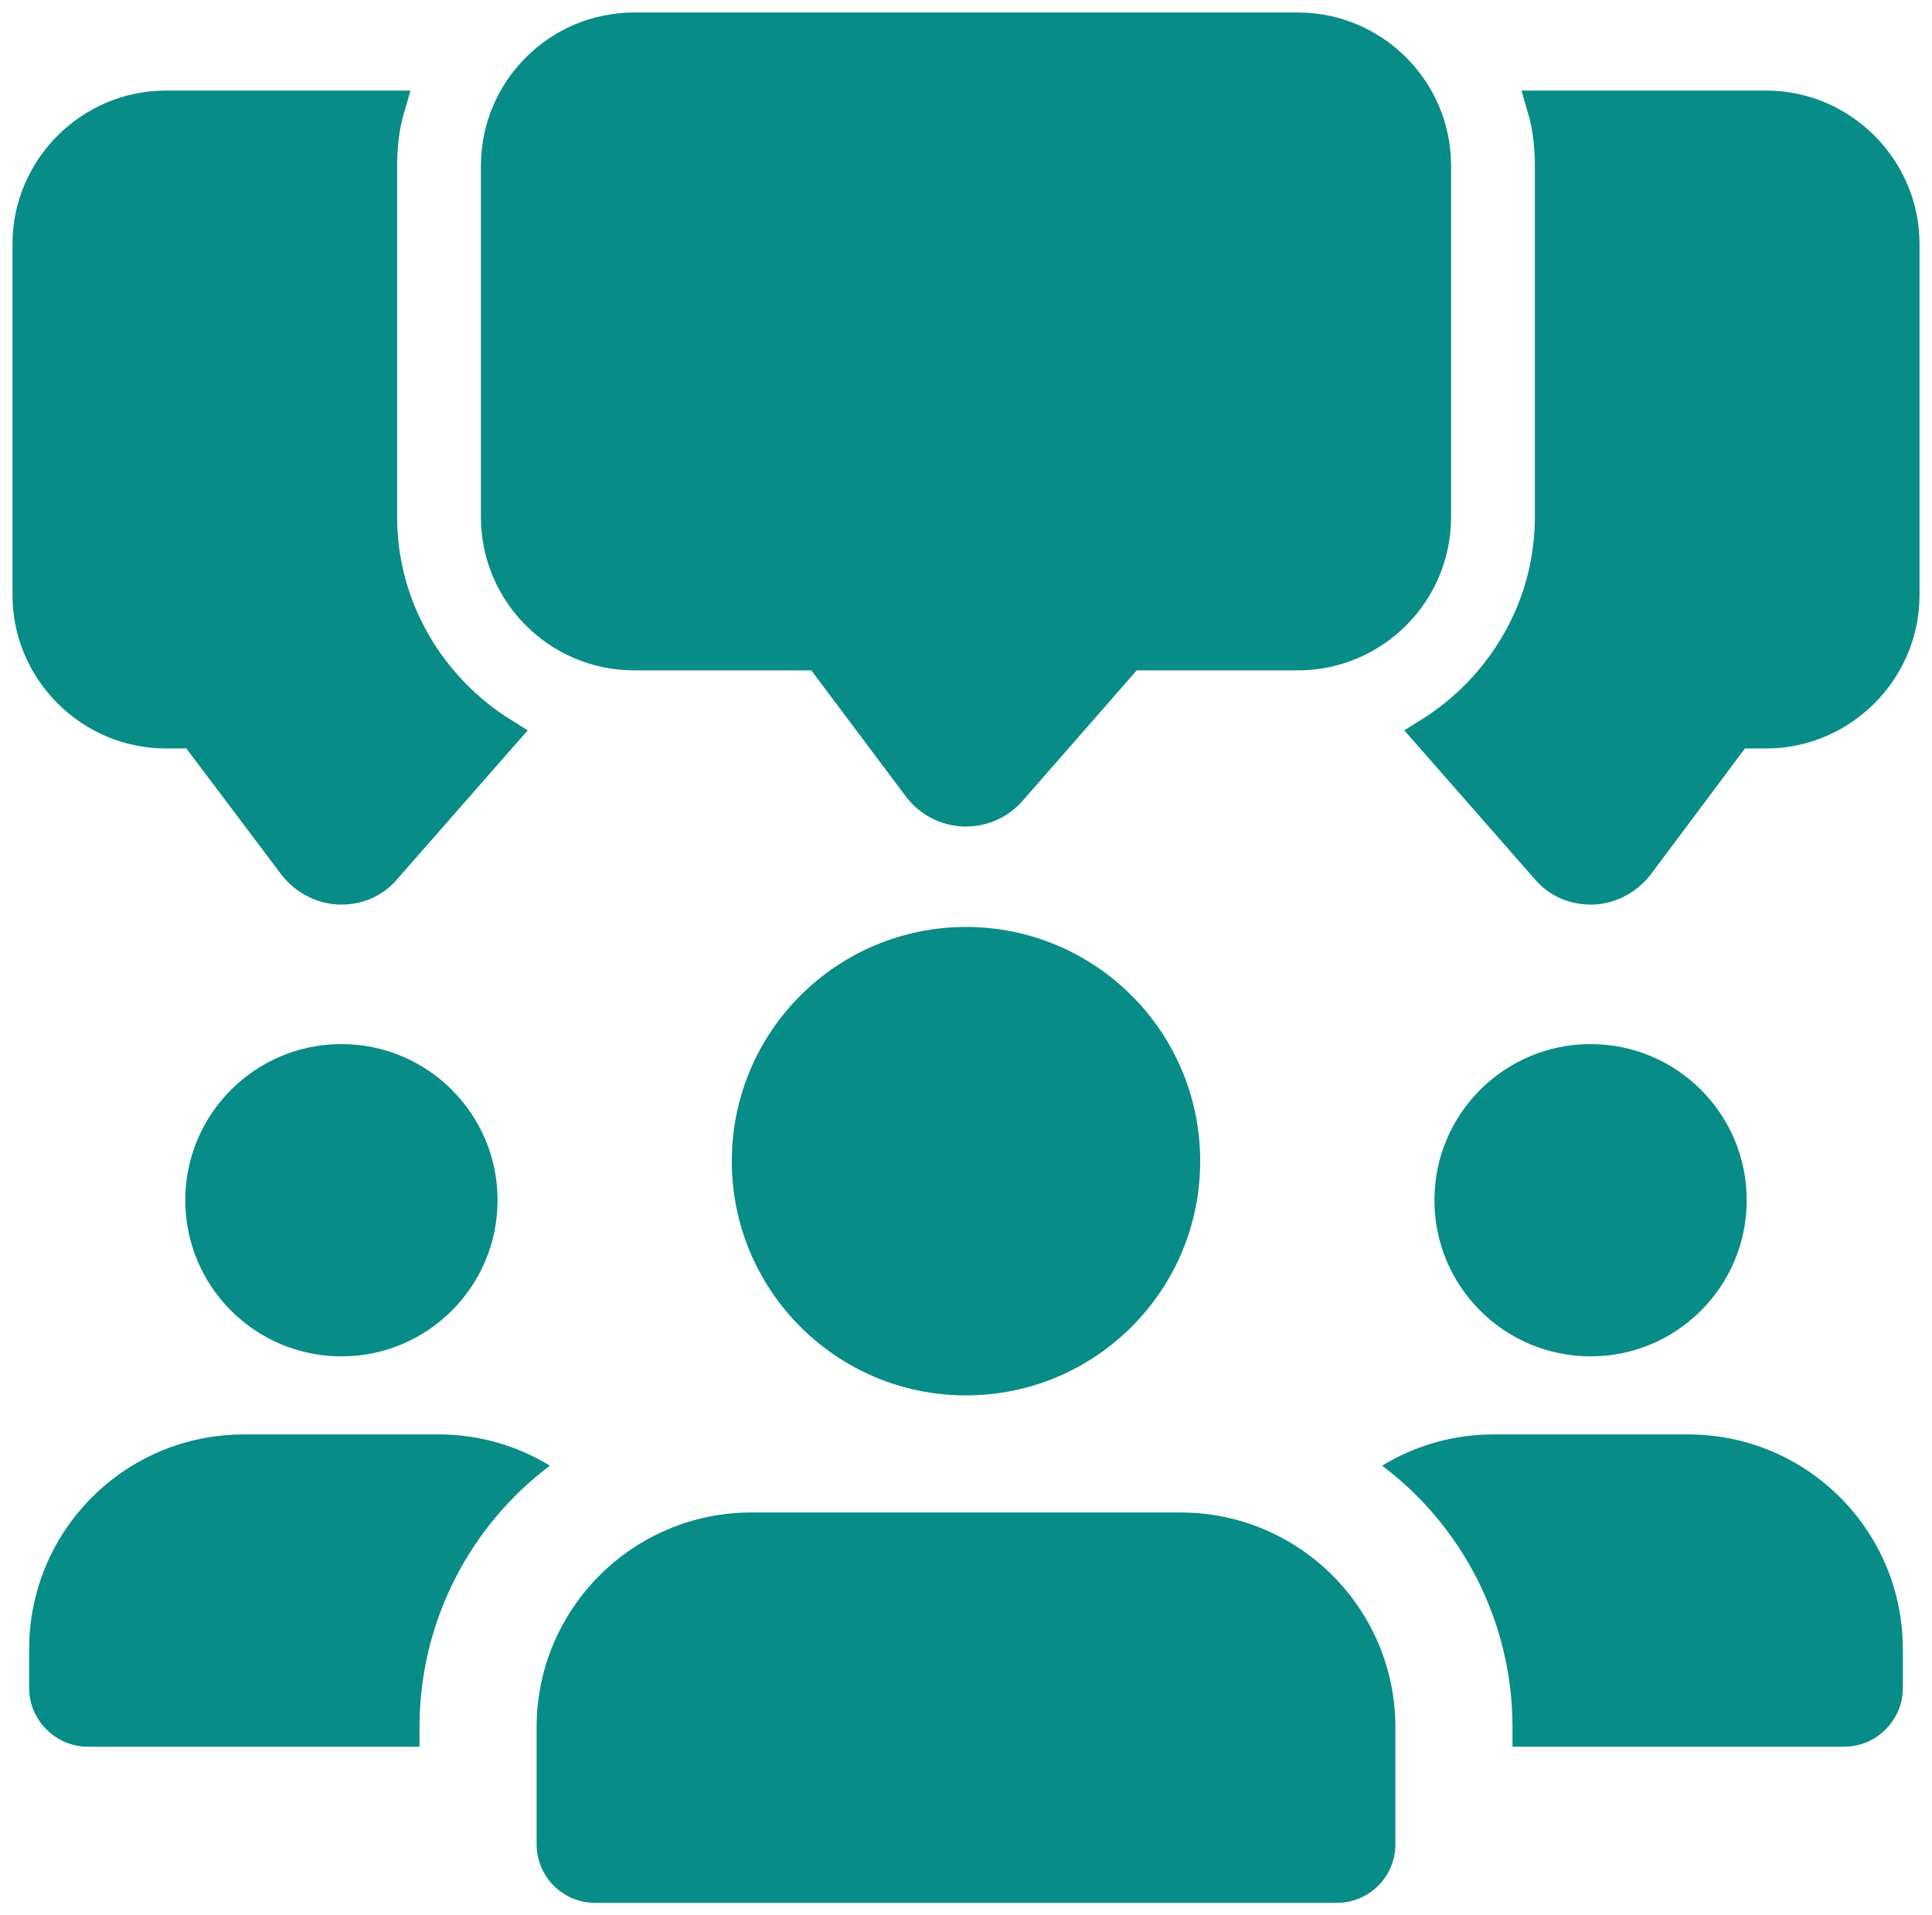 <svg width="116" height="115" viewBox="0 0 116 115" fill="none" xmlns="http://www.w3.org/2000/svg">
<path d="M22.844 31.047V9.953C22.844 8.734 22.984 7.562 23.312 6.438H9.953C5.453 6.438 1.75 10.141 1.75 14.641V35.734C1.75 40.234 5.453 43.938 9.953 43.938H11.688L17.688 51.906C18.344 52.75 19.328 53.266 20.359 53.312H20.5C21.531 53.312 22.469 52.891 23.125 52.094L30.156 44.078C25.797 41.359 22.844 36.531 22.844 31.047Z" fill="#088C87" stroke="#088C87" stroke-width="2"/>
<path d="M106.047 6.438H92.688C93.016 7.562 93.156 8.734 93.156 9.953V31.047C93.156 36.531 90.203 41.359 85.844 44.078L92.875 52.094C93.531 52.891 94.469 53.312 95.5 53.312H95.641C96.672 53.266 97.656 52.75 98.312 51.906L104.266 43.938H106.047C110.547 43.938 114.25 40.234 114.25 35.734V14.641C114.25 10.141 110.547 6.438 106.047 6.438Z" fill="#088C87" stroke="#088C87" stroke-width="2"/>
<path d="M58 48.625C57.958 48.625 57.911 48.625 57.869 48.625C56.809 48.583 55.825 48.067 55.188 47.219L49.211 39.25H38.078C33.555 39.25 29.875 35.57 29.875 31.047V9.953C29.875 5.43 33.555 1.75 38.078 1.75H77.922C82.445 1.75 86.125 5.43 86.125 9.953V31.047C86.125 35.57 82.445 39.25 77.922 39.25H67.797L60.644 47.425C59.978 48.189 59.013 48.625 58 48.625Z" fill="#088C87" stroke="#088C87" stroke-width="2"/>
<path d="M20.5 81.438C25.678 81.438 29.875 77.24 29.875 72.062C29.875 66.885 25.678 62.688 20.5 62.688C15.322 62.688 11.125 66.885 11.125 72.062C11.125 77.24 15.322 81.438 20.5 81.438Z" fill="#088C87"/>
<path d="M33.016 88C28.281 91.562 25.188 97.281 25.188 103.703V104.875H5.266C3.344 104.875 1.75 103.281 1.75 101.359V99.016C1.75 91.891 7.516 86.125 14.641 86.125H26.359C28.797 86.125 31.094 86.828 33.016 88Z" fill="#088C87"/>
<path d="M95.5 81.438C100.678 81.438 104.875 77.24 104.875 72.062C104.875 66.885 100.678 62.688 95.5 62.688C90.322 62.688 86.125 66.885 86.125 72.062C86.125 77.24 90.322 81.438 95.5 81.438Z" fill="#088C87"/>
<path d="M114.25 99.016V101.359C114.25 103.281 112.656 104.875 110.734 104.875H90.812V103.703C90.812 97.281 87.719 91.562 82.984 88C84.906 86.828 87.203 86.125 89.641 86.125H101.359C108.484 86.125 114.25 91.891 114.25 99.016Z" fill="#088C87"/>
<path d="M58 83.781C65.766 83.781 72.062 77.485 72.062 69.719C72.062 61.952 65.766 55.656 58 55.656C50.233 55.656 43.938 61.952 43.938 69.719C43.938 77.485 50.233 83.781 58 83.781Z" fill="#088C87"/>
<path d="M70.891 90.812H45.109C37.998 90.812 32.219 96.592 32.219 103.703V110.734C32.219 112.675 33.794 114.25 35.734 114.25H80.266C82.206 114.25 83.781 112.675 83.781 110.734V103.703C83.781 96.592 78.002 90.812 70.891 90.812Z" fill="#088C87"/>
</svg>
